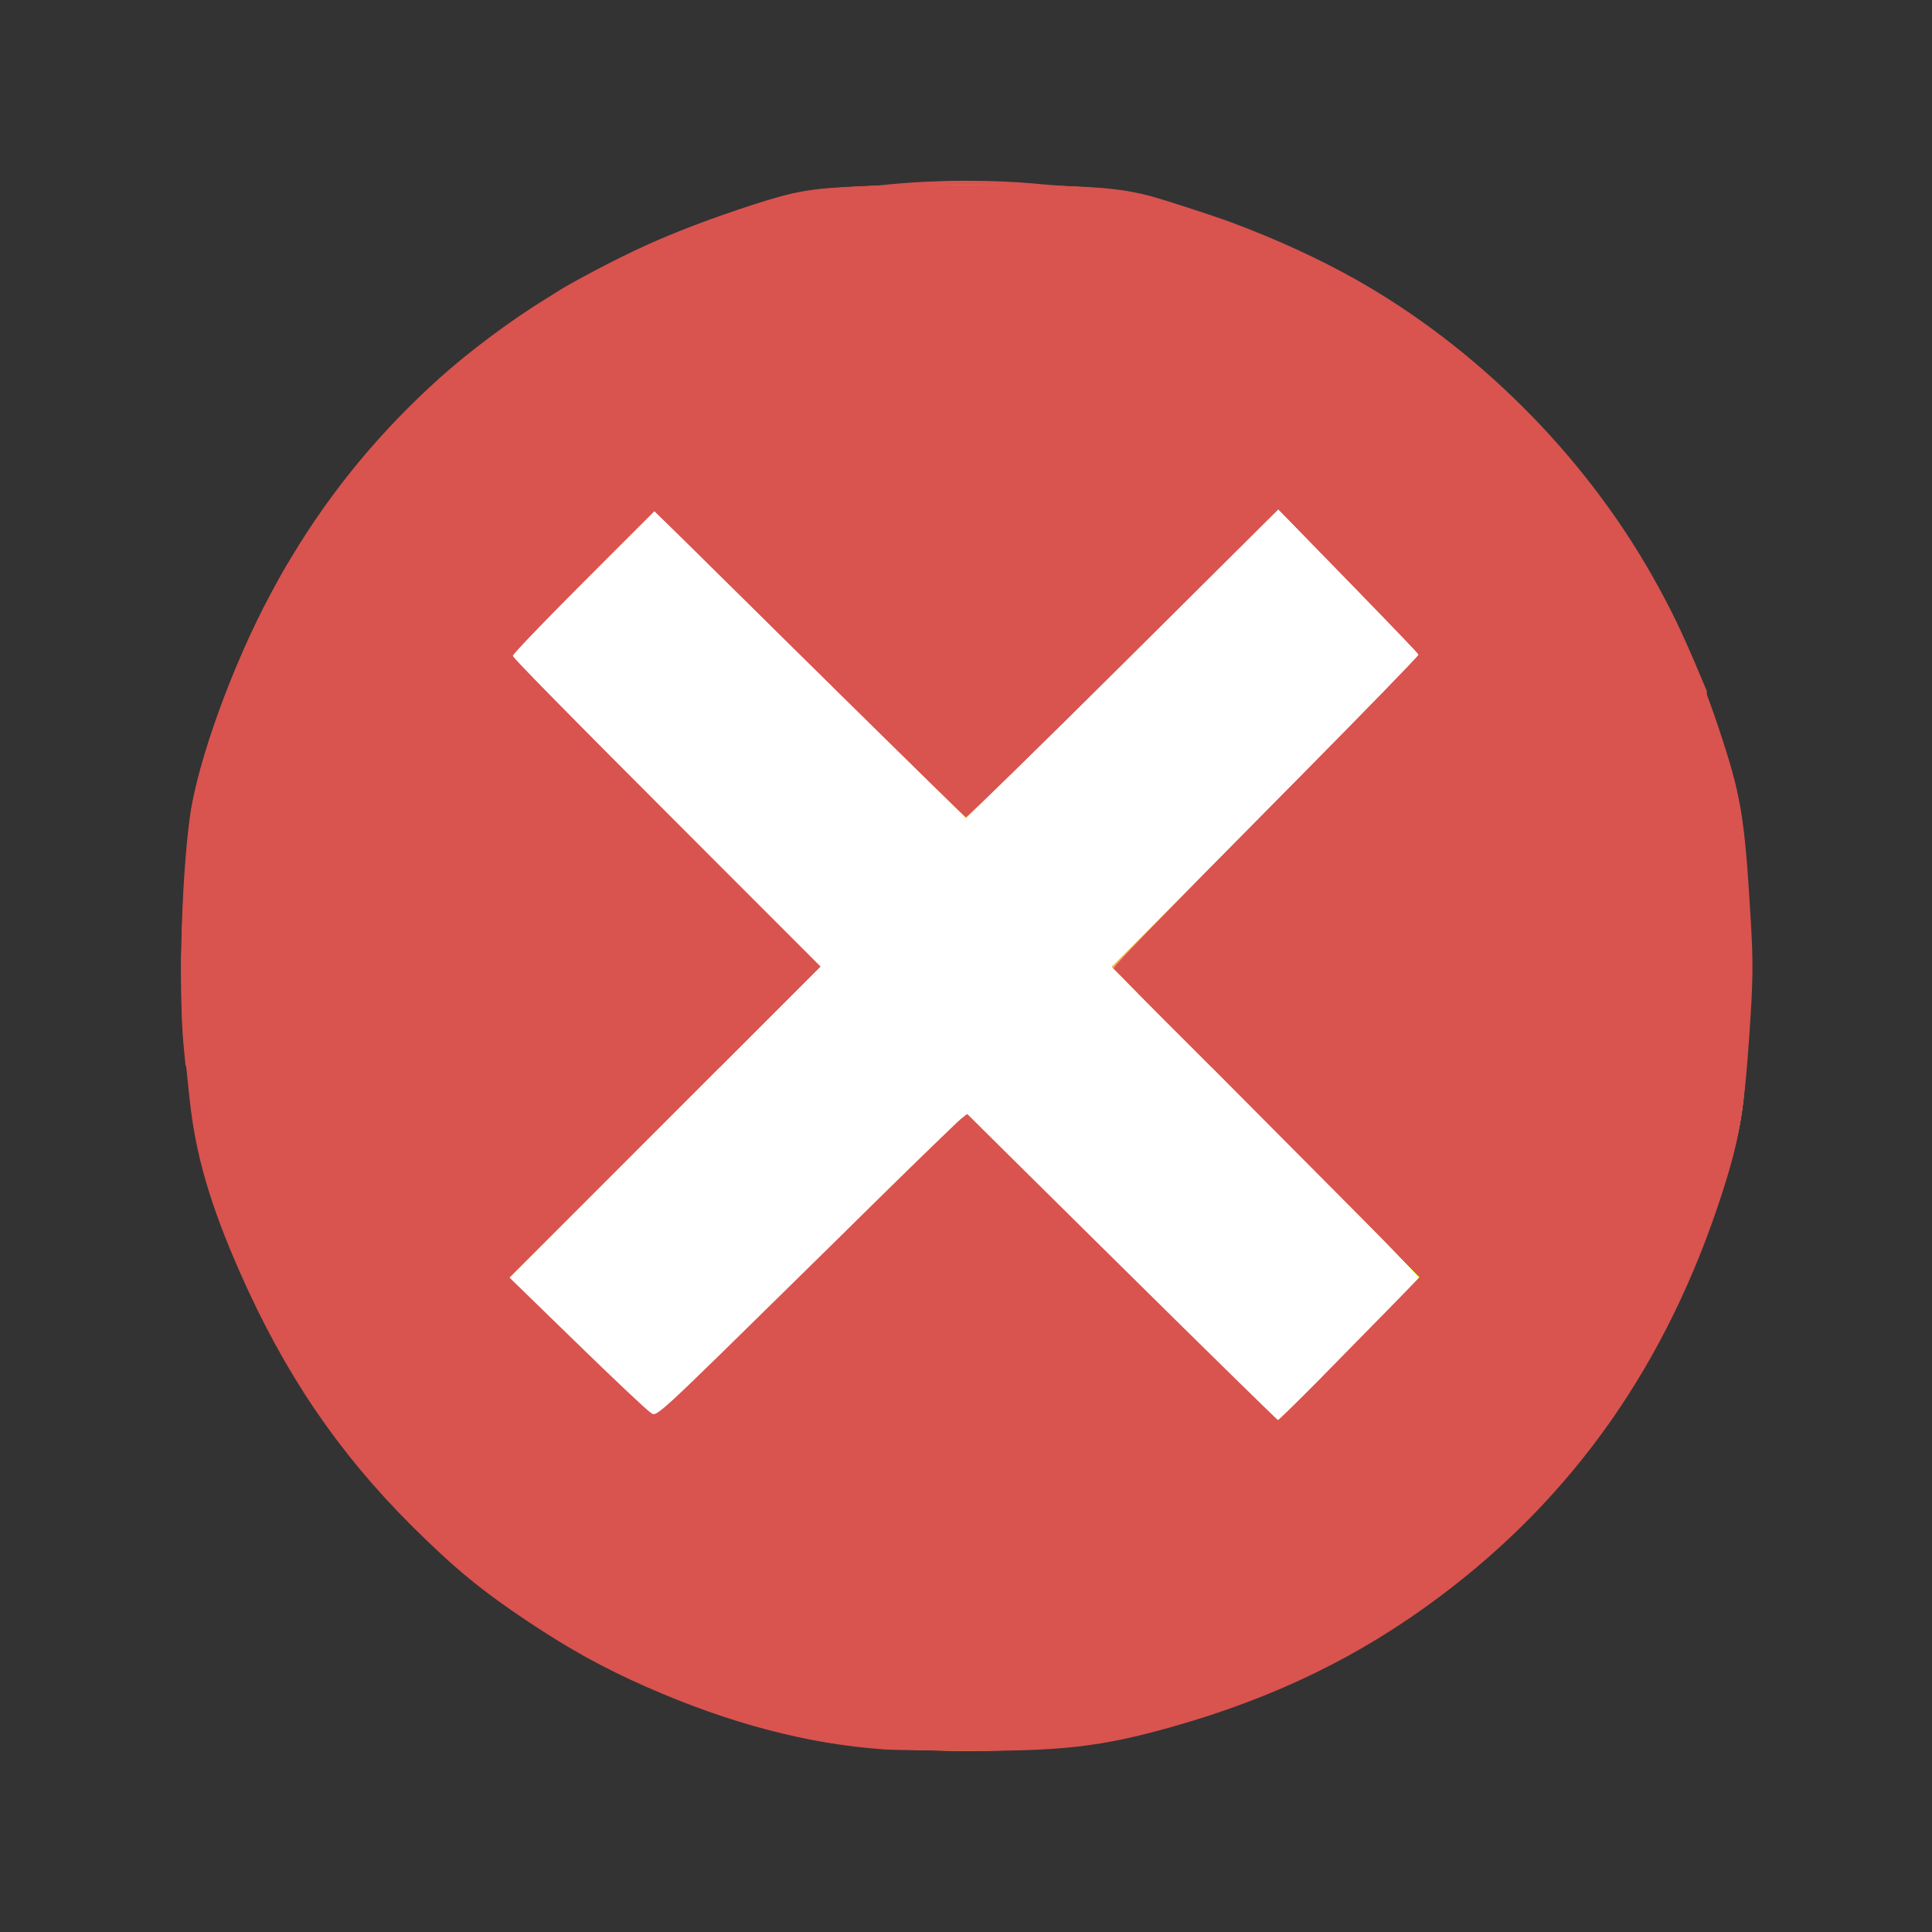<?xml version="1.0" encoding="UTF-8" standalone="no"?>
<svg
   xmlns:dc="http://purl.org/dc/elements/1.1/"
   xmlns:cc="http://creativecommons.org/ns#"
   xmlns:rdf="http://www.w3.org/1999/02/22-rdf-syntax-ns#"
   xmlns:svg="http://www.w3.org/2000/svg"
   xmlns="http://www.w3.org/2000/svg"
   xmlns:sodipodi="http://sodipodi.sourceforge.net/DTD/sodipodi-0.dtd"
   xmlns:inkscape="http://www.inkscape.org/namespaces/inkscape"
   width="16"
   height="16"
   viewBox="0 0 16 16"
   version="1.1"
   id="svg5"
   sodipodi:docname="noPoints_.svg"
   inkscape:version="0.92.3 (2405546, 2018-03-11)">
  <rect x="0" y="0" width="16" height="16" fill="#333333" stroke="none"/>
  <defs
     id="defs9" />
  <sodipodi:namedview
     pagecolor="#ffffff"
     bordercolor="#666666"
     borderopacity="1"
     objecttolerance="10"
     gridtolerance="10"
     guidetolerance="10"
     inkscape:pageopacity="0"
     inkscape:pageshadow="2"
     inkscape:window-width="1853"
     inkscape:window-height="1018"
     id="namedview7"
     showgrid="false"
     inkscape:zoom="128"
     inkscape:cx="6.0756031"
     inkscape:cy="12.413016"
     inkscape:window-x="67"
     inkscape:window-y="34"
     inkscape:window-maximized="1"
     inkscape:current-layer="svg5" />
  <rect
     id="frame"
     width="16"
     height="16"
     fill="none" />
  <path
     fill="#E05555"
     fill-opacity=".7"
     fill-rule="evenodd"
     d="M9.204 8l2.581-2.58-1.202-1.203-2.58 2.58-2.582-2.58L4.22 5.419 6.8 8l-2.58 2.58 1.201 1.203 2.581-2.58 2.581 2.58 1.202-1.202L9.205 8zm-1.202 6.5a6.5 6.5 0 1 1 0-13 6.5 6.5 0 0 1 0 13z"
     id="path3" />
  <path
     style="opacity:1;fill:#ffffff;fill-opacity:1;stroke-width:0.068"
     d="M 4.847,11.118 4.307,10.575 5.594,9.288 6.88,8 5.593,6.712 4.306,5.424 4.865,4.865 5.424,4.306 6.712,5.593 8,6.88 9.288,5.593 10.576,4.306 11.135,4.865 11.694,5.424 10.407,6.712 9.12,8 10.407,9.288 11.694,10.576 11.135,11.135 10.576,11.694 9.288,10.407 8,9.12 6.728,10.39 C 6.029,11.089 5.441,11.661 5.421,11.661 c -0.019,0 -0.278,-0.244 -0.574,-0.543 z"
     id="path818"
     inkscape:connector-curvature="0" />
  <path
     style="opacity:1;fill:#f0ad4e;fill-opacity:1;stroke-width:0.068"
     d="M 6.712,14.403 C 4.644,13.96 2.985,12.648 2.097,10.753 1.618,9.73 1.525,9.275 1.531,7.966 1.535,6.912 1.551,6.762 1.72,6.209 2.395,3.998 3.991,2.401 6.208,1.719 6.77,1.546 6.898,1.532 8,1.532 c 1.1,0 1.231,0.014 1.797,0.186 C 12.003,2.391 13.609,3.997 14.282,6.203 14.454,6.769 14.468,6.9 14.468,8 c 0,1.104 -0.013,1.229 -0.187,1.797 C 13.724,11.608 12.573,12.995 10.941,13.822 10.417,14.088 9.633,14.347 9.085,14.436 8.478,14.534 7.244,14.517 6.712,14.403 Z M 6.728,10.458 8,9.188 9.288,10.475 10.576,11.762 11.169,11.169 11.762,10.576 10.475,9.288 9.188,8 10.475,6.712 11.762,5.424 11.169,4.831 10.576,4.238 9.288,5.525 8,6.812 6.712,5.525 5.424,4.238 4.831,4.831 4.238,5.424 5.525,6.712 6.812,8 5.526,9.288 4.239,10.575 4.813,11.152 c 0.316,0.317 0.589,0.577 0.608,0.577 0.019,0 0.607,-0.572 1.307,-1.271 z"
     id="path814"
     inkscape:connector-curvature="0" />
  <path
     style="opacity:1;fill:#f0ad4e;fill-opacity:1;stroke-width:0.004"
     d="m 14.462,8.695 c 0.004,-0.036 0.005,-1.322 1.36e-4,-1.385 -0.002,-0.027 -0.003,-0.048 -0.001,-0.047 0.001,0.001 0.006,0.041 0.011,0.089 0.04,0.394 0.043,0.804 0.009,1.201 -0.01,0.122 -0.015,0.163 -0.019,0.167 -0.002,0.002 -0.001,-0.009 5.47e-4,-0.025 z"
     id="path816"
     inkscape:connector-curvature="0" />
  <path
     style="opacity:1;fill:#f0ad4e;fill-opacity:1;stroke-width:0.004"
     d="m 1.542,8.74 c -3.492e-4,-0.006 -0.004,-0.048 -0.009,-0.093 -0.036,-0.346 -0.041,-0.762 -0.015,-1.121 0.009,-0.127 0.016,-0.197 0.019,-0.197 0.001,-2e-6 9.502e-4,0.073 -8.914e-4,0.162 -0.005,0.222 -8.698e-4,1.02 0.005,1.14 0.003,0.053 0.004,0.102 0.003,0.108 -0.002,0.011 -0.002,0.011 -0.002,0.001 z"
     id="path819"
     inkscape:connector-curvature="0" />
  <path
     style="opacity:1;fill:#f0ad4e;fill-opacity:1;stroke-width:0.004"
     d="m 5.168,11.438 c -0.057,-0.054 -0.274,-0.27 -0.483,-0.48 L 4.305,10.577 4.791,10.087 C 5.059,9.818 5.637,9.238 6.076,8.799 L 6.875,8.001 5.801,6.924 4.727,5.848 5.846,5.847 6.966,5.846 7.483,6.36 8.001,6.875 8.193,6.683 8.384,6.492 V 8 9.509 L 8.192,9.316 7.999,9.123 7.093,10.028 c -0.857,0.856 -1.15,1.146 -1.414,1.399 l -0.114,0.109 H 5.418 5.271 Z"
     id="path821"
     inkscape:connector-curvature="0" />
  <path
     style="opacity:1;fill:#f0ad4e;fill-opacity:1;stroke-width:0.004"
     d="M 9.4,10.523 8.385,9.51 V 8.001 6.492 L 8.708,6.169 9.031,5.846 h 1.123 1.123 l -1.077,1.077 -1.077,1.077 1.261,1.261 1.261,1.261 v 0.055 0.055 l -0.452,0.452 -0.452,0.452 h -0.162 -0.162 z"
     id="path823"
     inkscape:connector-curvature="0" />
  <path
     style="opacity:1;fill:#f0ad4e;fill-opacity:1;stroke-width:0.012"
     d="M 4.511,5.638 4.299,5.423 4.862,4.859 5.425,4.296 6.201,5.072 l 0.776,0.776 -1.126,0.003 -1.126,0.003 z"
     id="path825"
     inkscape:connector-curvature="0" />
  <path
     style="opacity:1;fill:#f0bd4e;fill-opacity:1;stroke-width:0.012"
     d="M 10.15,5.848 9.032,5.842 9.805,5.069 10.578,4.296 11.142,4.86 11.705,5.423 11.486,5.639 11.267,5.854 Z"
     id="path827"
     inkscape:connector-curvature="0" />
  <path
     style="opacity:1;fill:#f0bd4e;fill-opacity:1;stroke-width:0.012"
     d="M 4.781,11.059 4.299,10.576 5.58,9.287 6.861,7.998 5.58,6.714 C 4.875,6.007 4.298,5.425 4.298,5.42 c 0,-0.005 0.254,-0.262 0.564,-0.572 L 5.427,4.284 6.681,5.543 c 0.69,0.693 1.269,1.272 1.288,1.288 l 0.033,0.029 1.288,-1.288 1.288,-1.288 0.563,0.563 c 0.31,0.31 0.563,0.567 0.563,0.571 0,0.004 -0.58,0.587 -1.289,1.294 L 9.127,7.999 10.386,9.258 11.645,10.517 v 0.06 0.06 l -0.452,0.452 -0.452,0.452 H 10.572 10.405 L 9.201,10.337 7.997,9.134 6.789,10.337 5.581,11.541 H 5.422 5.263 Z"
     id="path829"
     inkscape:connector-curvature="0" />
  <path
     style="opacity:1;fill:#f0bd4e;fill-opacity:1;stroke-width:0.012"
     d="m 5.339,11.602 -0.064,-0.059 0.143,-4.57e-4 0.143,-4.56e-4 -0.059,0.06 c -0.032,0.033 -0.068,0.06 -0.08,0.06 -0.011,0 -0.049,-0.027 -0.084,-0.059 z"
     id="path831"
     inkscape:connector-curvature="0" />
  <path
     style="opacity:1;fill:#f0bd4e;fill-opacity:1;stroke-width:0.012"
     d="m 10.494,11.619 -0.077,-0.078 h 0.161 0.161 l -0.077,0.078 c -0.042,0.043 -0.08,0.078 -0.084,0.078 -0.004,0 -0.041,-0.035 -0.084,-0.078 z"
     id="path833"
     inkscape:connector-curvature="0" />
  <path
     style="opacity:1;fill:#f0bd4e;fill-opacity:1;stroke-width:0.012"
     d="m 11.645,10.574 v -0.056 l 0.03,0.028 0.03,0.028 -0.026,0.028 c -0.014,0.015 -0.028,0.028 -0.03,0.028 -0.002,0 -0.004,-0.025 -0.004,-0.056 z"
     id="path835"
     inkscape:connector-curvature="0" />
  <path
     style="opacity:1;fill:#ff00ff;fill-opacity:1;stroke-width:0.004"
     d="m 10.496,11.622 c -0.044,-0.043 -0.082,-0.078 -0.085,-0.078 -0.003,0 -0.547,-0.542 -1.209,-1.204 L 7.998,9.136 7.594,9.538 c -0.222,0.221 -0.765,0.762 -1.207,1.203 -0.625,0.623 -0.806,0.801 -0.814,0.802 -0.008,8.65e-4 -0.024,0.014 -0.056,0.045 -0.054,0.053 -0.079,0.072 -0.093,0.072 -0.017,0 -0.055,-0.028 -0.117,-0.087 -0.018,-0.017 -0.034,-0.03 -0.037,-0.03 -0.003,0 -0.223,-0.218 -0.49,-0.484 L 4.296,10.575 4.564,10.307 C 4.711,10.159 5.241,9.626 5.741,9.122 6.241,8.618 6.697,8.159 6.754,8.102 L 6.858,7.997 6.149,7.287 5.44,6.577 l 1.136,-9.832e-4 1.136,-9.832e-4 0.142,0.141 c 0.078,0.077 0.143,0.141 0.145,0.141 0.002,0 0.066,-0.063 0.144,-0.141 l 0.141,-0.141 1.137,5.47e-5 1.137,5.47e-5 -0.714,0.712 -0.714,0.712 1.086,1.086 1.086,1.086 v 0.406 0.406 l -0.354,0.354 c -0.195,0.195 -0.358,0.356 -0.363,0.358 -0.008,0.004 -0.014,-4.83e-4 -0.088,-0.074 z"
     id="path855"
     inkscape:connector-curvature="0" />
  <path
     style="opacity:1;fill:#ffff00;fill-opacity:1;stroke-width:0.004"
     d="M 9.289,10.471 8,9.184 7.164,10.019 C 6.11,11.071 5.61,11.563 5.455,11.699 l -0.033,0.029 -0.016,-0.012 C 5.385,11.7 5.307,11.63 5.215,11.543 5.173,11.504 4.938,11.27 4.691,11.024 L 4.242,10.576 5.528,9.288 6.815,8.001 6.536,7.721 C 6.383,7.566 6.063,7.246 5.825,7.008 l -0.432,-0.433 0.021,0.001 0.021,0.001 0.709,0.71 0.709,0.71 -0.127,0.128 C 6.657,8.195 6.21,8.646 5.733,9.126 5.256,9.606 4.737,10.129 4.579,10.287 l -0.287,0.288 0.48,0.481 c 0.264,0.264 0.489,0.487 0.5,0.494 0.011,0.007 0.037,0.029 0.058,0.049 0.074,0.068 0.092,0.074 0.127,0.046 0.011,-0.009 0.039,-0.034 0.061,-0.055 0.023,-0.022 0.047,-0.041 0.053,-0.044 0.013,-0.005 0.534,-0.522 1.743,-1.726 l 0.682,-0.679 1.03,1.029 c 1.253,1.252 1.516,1.512 1.545,1.528 0.005,0.003 0.009,0.002 0.016,-0.002 0.005,-0.003 0.167,-0.163 0.361,-0.356 l 0.353,-0.351 v 0.023 0.023 l -0.362,0.362 -0.362,0.362 z"
     id="path857"
     inkscape:connector-curvature="0" />
  <path
     style="opacity:1;fill:#ffff00;fill-opacity:1;stroke-width:0.004"
     d="M 7.821,6.679 C 7.723,6.583 7.146,6.005 6.537,5.395 5.929,4.784 5.429,4.284 5.428,4.283 c -0.005,-0.002 -1.124,1.121 -1.128,1.131 -0.002,0.007 0.011,0.023 0.098,0.113 0.055,0.057 0.302,0.306 0.548,0.554 0.246,0.247 0.457,0.46 0.469,0.473 l 0.021,0.023 -0.023,-0.002 -0.023,-0.002 L 4.816,5.998 4.241,5.423 4.832,4.832 5.423,4.241 6.324,5.142 C 6.82,5.637 7.4,6.216 7.613,6.429 L 8.001,6.816 9.288,5.529 10.575,4.242 10.939,4.605 11.302,4.968 V 4.986 5.003 L 10.941,4.642 10.579,4.281 9.305,5.554 C 8.604,6.255 8.023,6.833 8.014,6.84 l -0.016,0.013 z"
     id="path859"
     inkscape:connector-curvature="0" />
  <path
     style="opacity:1;fill:#ffff00;fill-opacity:1;stroke-width:0.004"
     d="M 6.426,8.387 C 6.637,8.176 6.81,8.001 6.81,7.999 c 0,-0.002 -0.578,-0.582 -1.284,-1.288 C 4.819,6.005 4.241,5.426 4.24,5.424 4.239,5.42 5.422,4.237 5.424,4.24 c 0.001,9.833e-4 0.58,0.58 1.287,1.286 0.707,0.706 1.287,1.284 1.289,1.283 0.002,-7.332e-4 0.582,-0.58 1.289,-1.286 L 10.576,4.238 10.939,4.601 11.302,4.964 V 4.986 5.007 L 10.941,4.646 10.579,4.285 10.108,4.755 C 9.848,5.014 9.332,5.53 8.96,5.901 L 8.284,6.575 9.422,6.574 c 0.626,-4.772e-4 1.138,-8.04e-5 1.138,8.815e-4 0,9.62e-4 -0.321,0.322 -0.713,0.713 L 9.133,7.999 9.519,8.385 9.905,8.771 H 7.974 6.042 Z M 7.063,5.924 C 6.705,5.566 6.191,5.05 5.92,4.779 L 5.427,4.284 4.993,4.718 C 4.524,5.187 4.302,5.412 4.302,5.419 c 0,0.009 0.088,0.099 0.722,0.737 L 5.44,6.575 H 6.577 7.714 Z"
     id="path861"
     inkscape:connector-curvature="0" />
  <path
     style="opacity:1;fill:#ffff00;fill-opacity:1;stroke-width:0.004"
     d="M 9.024,5.837 C 9.432,5.43 9.948,4.915 10.172,4.691 l 0.407,-0.407 0.361,0.361 0.361,0.361 v 0.412 0.412 L 10.93,6.203 10.558,6.575 9.421,6.575 8.284,6.575 Z"
     id="path863"
     inkscape:connector-curvature="0" />
  <path
     style="opacity:1;fill:#ffff00;fill-opacity:1;stroke-width:0.004"
     d="M 5.03,6.162 C 4.532,5.661 4.315,5.44 4.307,5.428 4.301,5.42 4.302,5.418 4.316,5.401 4.324,5.39 4.577,5.135 4.879,4.833 L 5.427,4.284 5.929,4.788 c 0.277,0.277 0.791,0.793 1.144,1.146 L 7.714,6.575 H 6.577 5.44 Z"
     id="path865"
     inkscape:connector-curvature="0" />
  <path
     style="opacity:1;fill:#ffff00;fill-opacity:1;stroke-width:0.004"
     d="M 6.07,8.742 C 6.085,8.727 6.257,8.554 6.452,8.359 6.647,8.163 6.805,8.002 6.805,7.999 6.804,7.996 6.227,7.417 5.522,6.71 4.818,6.004 4.241,5.425 4.24,5.424 c -0.001,-0.004 1.182,-1.186 1.184,-1.184 0.001,9.833e-4 0.549,0.548 1.218,1.215 0.669,0.667 1.248,1.244 1.287,1.283 L 8.001,6.808 8.36,6.45 C 8.557,6.254 9.135,5.676 9.645,5.167 10.154,4.658 10.573,4.241 10.576,4.24 c 0.003,-5.745e-4 0.167,0.161 0.365,0.359 l 0.36,0.361 v 0.437 0.437 l -1.082,1.082 -1.082,1.082 0.386,0.386 0.386,0.386 h -1.933 -1.933 z"
     id="path867"
     inkscape:connector-curvature="0" />
  <path
     style="opacity:1;fill:#ffff00;fill-opacity:1;stroke-width:0.004"
     d="M 10.606,9.469 C 10.225,9.087 9.739,8.6 9.526,8.387 L 9.14,7.999 10.22,6.919 l 1.08,-1.08 0.001,0.02 0.001,0.02 -1.06,1.06 -1.06,1.06 1.06,1.06 1.06,1.06 -0.001,0.022 -0.001,0.022 z"
     id="path869"
     inkscape:connector-curvature="0" />
  <path
     style="opacity:1;fill:#ffff00;fill-opacity:1;stroke-width:0.004"
     d="M 4.443,10.78 4.24,10.576 5.196,9.619 c 0.963,-0.964 1.606,-1.613 1.606,-1.619 0,-0.004 -0.696,-0.704 -1.698,-1.707 L 4.552,5.74 5.74,5.739 6.929,5.738 7.294,6.102 C 7.495,6.302 7.736,6.543 7.83,6.636 L 8.001,6.806 8.536,6.272 9.072,5.738 h 1.115 1.115 v 0.073 0.073 L 10.244,6.942 9.187,8 10.244,9.057 11.302,10.115 v 0.435 0.435 L 10.551,10.984 9.8,10.983 8.9,10.085 7.999,9.187 7.302,9.884 c -0.384,0.383 -0.789,0.787 -0.901,0.898 l -0.203,0.202 -0.775,1.52e-4 -0.775,1.52e-4 z"
     id="path871"
     inkscape:connector-curvature="0" />
  <path
     style="opacity:1;fill:#ffff00;fill-opacity:1;stroke-width:0.011"
     d="M 9.293,10.483 C 8.586,9.78 8.003,9.204 7.999,9.204 c -0.005,0 -0.435,0.425 -0.957,0.945 -0.916,0.913 -1.599,1.58 -1.618,1.58 -0.021,0 -0.218,-0.187 -0.692,-0.656 L 4.232,10.576 5.515,9.29 6.799,8.004 6.601,7.803 C 6.492,7.692 5.915,7.112 5.318,6.514 L 4.232,5.425 4.828,4.83 5.424,4.234 6.707,5.512 c 0.706,0.703 1.289,1.278 1.296,1.278 0.007,0 0.589,-0.575 1.292,-1.279 l 1.279,-1.279 0.365,0.365 0.365,0.365 3.3e-5,0.464 3.3e-5,0.464 -1.055,1.055 -1.055,1.055 1.055,1.055 1.055,1.055 -4.4e-5,0.463 -4.4e-5,0.463 -0.362,0.362 -0.362,0.362 -1.286,-1.279 z"
     id="path873"
     inkscape:connector-curvature="0" />
  <path
     style="opacity:1;fill:#ffff00;fill-opacity:1;stroke-width:0.011"
     d="M 11.303,10.571 V 10.166 l 0.204,0.204 0.204,0.204 -0.202,0.202 c -0.111,0.111 -0.203,0.202 -0.204,0.202 -0.002,0 -0.003,-0.183 -0.003,-0.406 z"
     id="path875"
     inkscape:connector-curvature="0" />
  <path
     style="opacity:1;fill:#ffff00;fill-opacity:1;stroke-width:0.011"
     d="M 11.303,5.42 V 5.006 l 0.207,0.207 0.207,0.207 -0.207,0.207 -0.207,0.207 z"
     id="path877"
     inkscape:connector-curvature="0" />
  <path
     style="opacity:1;fill:#ffff00;fill-opacity:1;stroke-width:0.004"
     d="M 10.424,11.61 C 10.34,11.526 9.966,11.155 9.594,10.785 8.7,9.896 8.455,9.653 8.094,9.297 c -0.05,-0.049 -0.092,-0.089 -0.095,-0.089 -0.007,0 -0.24,0.23 -0.866,0.851 L 6.602,10.588 6.601,9.396 6.6,8.203 6.698,8.104 6.796,8.005 6.781,7.987 C 6.772,7.977 6.728,7.931 6.683,7.886 L 6.6,7.804 V 7.489 7.173 H 8.31 10.02 L 9.607,7.586 9.194,7.999 l 1.056,1.056 1.056,1.056 0.002,0.029 0.002,0.029 0.203,0.202 c 0.111,0.111 0.203,0.203 0.203,0.205 0,0.002 -0.091,0.094 -0.203,0.204 l -0.203,0.201 v 0.027 0.027 l -0.364,0.364 -0.364,0.364 z"
     id="path879"
     inkscape:connector-curvature="0" />
  <path
     style="opacity:1;fill:#ffff00;fill-opacity:1;stroke-width:0.004"
     d="m 11.311,11.002 v -0.021 l 0.199,-0.197 c 0.109,-0.108 0.2,-0.201 0.202,-0.205 0.002,-0.007 -0.03,-0.04 -0.199,-0.21 l -0.201,-0.202 -0.003,-0.021 -0.003,-0.021 0.226,0.226 0.226,0.226 -0.224,0.224 -0.224,0.224 z"
     id="path881"
     inkscape:connector-curvature="0" />
  <path
     style="opacity:1;fill:#ffff00;fill-opacity:1;stroke-width:0.004"
     d="M 6.6,6.28 V 5.405 l 0.348,0.345 c 0.456,0.453 0.855,0.846 0.966,0.953 l 0.089,0.086 0.058,-0.055 C 8.167,6.633 8.697,6.106 9.641,5.163 L 10.575,4.23 10.941,4.596 c 0.201,0.201 0.366,0.369 0.367,0.372 1.99e-4,0.003 1.29e-4,0.013 -1.61e-4,0.021 -5.23e-4,0.016 -3.32e-4,0.016 0.205,0.221 0.113,0.113 0.205,0.207 0.205,0.209 0,0.002 -0.092,0.096 -0.205,0.209 l -0.205,0.205 -0.002,0.029 -0.002,0.029 -0.633,0.633 -0.633,0.633 H 8.32 6.6 Z"
     id="path883"
     inkscape:connector-curvature="0" />
  <path
     style="opacity:1;fill:#ffff00;fill-opacity:1;stroke-width:0.004"
     d="M 6.6,6.281 V 5.405 L 6.703,5.506 c 0.057,0.056 0.299,0.295 0.538,0.532 0.484,0.48 0.756,0.746 0.762,0.746 0.008,0 0.242,-0.231 1.093,-1.08 C 9.585,5.217 10.118,4.686 10.28,4.524 l 0.295,-0.294 0.359,0.358 c 0.197,0.197 0.364,0.365 0.37,0.373 0.006,0.008 0.01,0.017 0.009,0.021 -0.001,0.003 -9.79e-4,0.01 4.47e-4,0.016 0.002,0.007 0.076,0.084 0.204,0.213 0.111,0.111 0.201,0.205 0.201,0.209 0,0.003 -0.092,0.098 -0.204,0.211 l -0.204,0.205 -0.002,0.027 -0.002,0.027 -0.633,0.634 -0.633,0.634 H 8.32 6.6 Z"
     id="path885"
     inkscape:connector-curvature="0" />
  <path
     style="opacity:1;fill:#ffff00;fill-opacity:1;stroke-width:0.004"
     d="m 11.311,5.854 c 0,-0.015 0.003,-0.019 0.198,-0.216 0.109,-0.11 0.201,-0.205 0.204,-0.21 0.005,-0.009 0.004,-0.011 -0.009,-0.027 -0.008,-0.009 -0.093,-0.097 -0.189,-0.194 -0.186,-0.189 -0.202,-0.207 -0.2,-0.217 8.27e-4,-0.004 0.081,0.074 0.221,0.214 l 0.22,0.22 -0.223,0.223 -0.223,0.223 z"
     id="path887"
     inkscape:connector-curvature="0" />
  <path
     style="opacity:1;fill:#ffffff;fill-opacity:0;stroke-width:0.004"
     d="M 6.6,6.28 V 5.405 l 0.03,0.029 c 0.017,0.016 0.26,0.256 0.54,0.533 0.607,0.6 0.813,0.802 0.826,0.81 0.009,0.006 0.011,0.005 0.059,-0.041 0.068,-0.064 0.775,-0.767 1.724,-1.715 0.435,-0.435 0.793,-0.79 0.796,-0.79 0.006,0 0.723,0.722 0.733,0.738 0.005,0.008 0.008,0.015 0.008,0.017 3e-6,0.002 0.001,0.002 0.003,0.002 0.004,-0.001 0.437,0.431 0.437,0.437 0,0.002 -0.101,0.105 -0.225,0.229 -0.147,0.147 -0.225,0.227 -0.225,0.232 0,0.005 -0.212,0.22 -0.632,0.64 L 10.044,7.156 H 8.322 6.6 Z"
     id="path889"
     inkscape:connector-curvature="0" />
  <path
     style="opacity:1;fill:#ffffff;fill-opacity:1;stroke-width:0.022"
     d="M 9.296,10.504 C 8.6,9.812 8.023,9.239 8.014,9.229 8.004,9.219 7.636,9.569 7.196,10.007 5.691,11.503 5.439,11.744 5.404,11.725 5.387,11.715 5.112,11.454 4.795,11.145 L 4.217,10.584 5.505,9.294 6.793,8.004 5.506,6.717 4.219,5.431 4.822,4.83 5.424,4.229 6.712,5.502 8.001,6.776 8.436,6.346 C 8.675,6.11 9.257,5.534 9.729,5.066 l 0.858,-0.851 0.584,0.597 c 0.321,0.328 0.584,0.604 0.584,0.612 1.55e-4,0.008 -0.573,0.593 -1.274,1.3 l -1.275,1.284 1.278,1.278 c 0.703,0.703 1.272,1.286 1.266,1.297 -0.03,0.048 -1.15,1.179 -1.168,1.179 -0.011,0 -0.589,-0.566 -1.285,-1.258 z"
     id="path891"
     inkscape:connector-curvature="0" />
  <path
     style="opacity:1;fill:#ff0000;fill-opacity:0;stroke-width:0.022"
     d="M 7.313,14.487 C 6.688,14.443 6.039,14.272 5.357,13.972 4.993,13.811 4.723,13.662 4.374,13.43 3.986,13.171 3.769,12.993 3.41,12.636 2.8,12.029 2.359,11.378 1.99,10.544 1.74,9.978 1.618,9.559 1.57,9.099 1.557,8.978 1.536,8.782 1.524,8.664 1.473,8.181 1.516,7.015 1.599,6.624 1.724,6.032 2.044,5.24 2.4,4.643 3.225,3.261 4.477,2.281 6.106,1.742 6.715,1.541 6.704,1.542 7.998,1.542 c 1.307,0 1.285,-0.002 1.955,0.22 1.067,0.354 1.909,0.866 2.665,1.623 0.744,0.744 1.266,1.597 1.613,2.637 0.187,0.561 0.216,0.728 0.266,1.564 0.024,0.395 0.022,0.524 -0.011,1.005 -0.044,0.626 -0.082,0.849 -0.223,1.287 -0.454,1.411 -1.226,2.513 -2.347,3.35 -0.657,0.491 -1.361,0.833 -2.206,1.072 -0.593,0.167 -0.914,0.204 -1.734,0.199 -0.31,-0.002 -0.608,-0.007 -0.663,-0.011 z m 3.635,-3.084 c 0.194,-0.197 0.457,-0.465 0.583,-0.594 l 0.229,-0.235 -1.26,-1.267 C 9.807,8.609 9.232,8.031 9.223,8.022 c -0.009,-0.009 0.557,-0.594 1.259,-1.3 0.701,-0.706 1.272,-1.292 1.268,-1.301 -0.004,-0.009 -0.267,-0.284 -0.585,-0.61 L 10.586,4.218 9.302,5.494 C 8.596,6.196 8.009,6.768 7.998,6.764 7.987,6.76 7.402,6.188 6.699,5.494 L 5.42,4.23 4.831,4.82 C 4.507,5.144 4.242,5.419 4.242,5.431 c 0,0.012 0.574,0.596 1.276,1.298 L 6.794,8.005 5.506,9.293 4.219,10.58 4.775,11.121 c 0.306,0.298 0.579,0.555 0.607,0.573 0.063,0.04 -0.032,0.127 1.417,-1.297 C 7.408,9.797 7.93,9.288 7.958,9.266 l 0.051,-0.04 1.282,1.267 c 0.705,0.697 1.287,1.267 1.293,1.268 0.006,3.36e-4 0.17,-0.161 0.365,-0.358 z"
     id="path844"
     inkscape:connector-curvature="0" />
  <path
     style="opacity:1;fill:#00ff00;fill-opacity:0;stroke-width:0.022"
     d="M 7.313,14.487 C 6.688,14.443 6.039,14.272 5.357,13.972 4.993,13.811 4.723,13.662 4.374,13.43 3.986,13.171 3.769,12.993 3.41,12.636 2.8,12.029 2.359,11.378 1.99,10.544 1.74,9.978 1.618,9.559 1.57,9.099 1.557,8.978 1.536,8.782 1.524,8.664 1.473,8.181 1.516,7.015 1.599,6.624 1.724,6.032 2.044,5.24 2.4,4.643 3.225,3.261 4.477,2.281 6.106,1.742 6.715,1.541 6.704,1.542 7.998,1.542 c 1.307,0 1.285,-0.002 1.955,0.22 1.067,0.354 1.909,0.866 2.665,1.623 0.744,0.744 1.266,1.597 1.613,2.637 0.187,0.561 0.216,0.728 0.266,1.564 0.024,0.395 0.022,0.524 -0.011,1.005 -0.044,0.626 -0.082,0.849 -0.223,1.287 -0.454,1.411 -1.226,2.513 -2.347,3.35 -0.657,0.491 -1.361,0.833 -2.206,1.072 -0.593,0.167 -0.914,0.204 -1.734,0.199 -0.31,-0.002 -0.608,-0.007 -0.663,-0.011 z m 3.635,-3.084 c 0.194,-0.197 0.457,-0.465 0.583,-0.594 l 0.229,-0.235 -1.26,-1.267 C 9.807,8.609 9.232,8.031 9.223,8.022 c -0.009,-0.009 0.557,-0.594 1.259,-1.3 0.701,-0.706 1.272,-1.292 1.268,-1.301 -0.004,-0.009 -0.267,-0.284 -0.585,-0.61 L 10.586,4.218 9.302,5.494 C 8.596,6.196 8.009,6.768 7.998,6.764 7.987,6.76 7.402,6.188 6.699,5.494 L 5.42,4.23 4.831,4.82 C 4.507,5.144 4.242,5.419 4.242,5.431 c 0,0.012 0.574,0.596 1.276,1.298 L 6.794,8.005 5.506,9.293 4.219,10.58 4.775,11.121 c 0.306,0.298 0.579,0.555 0.607,0.573 0.063,0.04 -0.032,0.127 1.417,-1.297 C 7.408,9.797 7.93,9.288 7.958,9.266 l 0.051,-0.04 1.282,1.267 c 0.705,0.697 1.287,1.267 1.293,1.268 0.006,3.36e-4 0.17,-0.161 0.365,-0.358 z"
     id="path848"
     inkscape:connector-curvature="0" />
  <path
     style="opacity:1;fill:#d9534f;fill-opacity:1;stroke-width:0.022"
     d="M 7.313,14.487 C 6.688,14.443 6.039,14.272 5.357,13.972 4.993,13.811 4.723,13.662 4.374,13.43 3.986,13.171 3.769,12.993 3.41,12.636 2.8,12.029 2.359,11.378 1.99,10.544 1.74,9.978 1.618,9.559 1.57,9.099 1.557,8.978 1.536,8.782 1.524,8.664 1.473,8.181 1.516,7.015 1.599,6.624 1.724,6.032 2.044,5.24 2.4,4.643 3.225,3.261 4.477,2.281 6.106,1.742 6.715,1.541 6.704,1.542 7.998,1.542 c 1.307,0 1.285,-0.002 1.955,0.22 1.067,0.354 1.909,0.866 2.665,1.623 0.744,0.744 1.266,1.597 1.613,2.637 0.187,0.561 0.216,0.728 0.266,1.564 0.024,0.395 0.022,0.524 -0.011,1.005 -0.044,0.626 -0.082,0.849 -0.223,1.287 -0.454,1.411 -1.226,2.513 -2.347,3.35 -0.657,0.491 -1.361,0.833 -2.206,1.072 -0.593,0.167 -0.914,0.204 -1.734,0.199 -0.31,-0.002 -0.608,-0.007 -0.663,-0.011 z m 3.635,-3.084 c 0.194,-0.197 0.457,-0.465 0.583,-0.594 l 0.229,-0.235 -1.26,-1.267 C 9.807,8.609 9.232,8.031 9.223,8.022 c -0.009,-0.009 0.557,-0.594 1.259,-1.3 0.701,-0.706 1.272,-1.292 1.268,-1.301 -0.004,-0.009 -0.267,-0.284 -0.585,-0.61 L 10.586,4.218 9.302,5.494 C 8.596,6.196 8.009,6.768 7.998,6.764 7.987,6.76 7.402,6.188 6.699,5.494 L 5.42,4.23 4.831,4.82 C 4.507,5.144 4.242,5.419 4.242,5.431 c 0,0.012 0.574,0.596 1.276,1.298 L 6.794,8.005 5.506,9.293 4.219,10.58 4.775,11.121 c 0.306,0.298 0.579,0.555 0.607,0.573 0.063,0.04 -0.032,0.127 1.417,-1.297 C 7.408,9.797 7.93,9.288 7.958,9.266 l 0.051,-0.04 1.282,1.267 c 0.705,0.697 1.287,1.267 1.293,1.268 0.006,3.36e-4 0.17,-0.161 0.365,-0.358 z"
     id="path850"
     inkscape:connector-curvature="0" />
  <path
     style="opacity:1;fill:#d9534f;fill-opacity:1;stroke-width:0.008"
     d="M 1.536,8.823 C 1.536,8.816 1.531,8.762 1.525,8.704 1.476,8.257 1.5,7.294 1.573,6.763 1.635,6.309 1.928,5.5 2.241,4.919 2.329,4.756 2.337,4.741 2.414,4.614 2.745,4.062 3.147,3.576 3.638,3.133 3.88,2.915 4.229,2.654 4.509,2.482 4.556,2.453 4.609,2.42 4.625,2.409 4.745,2.333 5.103,2.145 5.314,2.048 5.579,1.926 5.891,1.807 6.247,1.692 6.587,1.583 6.708,1.562 7.111,1.543 c 0.064,-0.003 0.122,-0.005 0.129,-0.005 0.006,3.089e-4 0.063,-0.004 0.125,-0.011 0.412,-0.04 0.877,-0.04 1.277,2.198e-4 0.06,0.006 0.167,0.013 0.238,0.016 0.29,0.01 0.458,0.031 0.641,0.079 0.112,0.029 0.521,0.162 0.675,0.219 0.364,0.135 0.722,0.299 1.025,0.469 1.004,0.565 1.89,1.449 2.46,2.455 0.156,0.276 0.248,0.466 0.408,0.848 l 0.046,0.109 0.004,1.557 0.004,1.557 -2.055,-4e-7 -2.055,-3e-7 L 9.627,8.432 C 9.376,8.18 9.223,8.022 9.226,8.016 9.238,7.985 9.572,7.642 10.634,6.567 c 0.676,-0.684 1.114,-1.134 1.114,-1.145 0,-0.009 -0.103,-0.116 -0.558,-0.585 -0.211,-0.217 -0.433,-0.445 -0.493,-0.508 L 10.586,4.216 9.88,4.92 C 8.667,6.127 8.011,6.77 7.997,6.765 7.987,6.762 7.468,6.252 6.503,5.3 6.027,4.83 5.589,4.397 5.528,4.339 L 5.418,4.233 5.074,4.576 C 4.622,5.027 4.247,5.414 4.247,5.431 c 0,0.018 0.401,0.426 1.56,1.586 L 6.794,8.005 6.378,8.421 5.962,8.837 H 3.749 c -2.102,0 -2.213,-6.836e-4 -2.213,-0.014 z M 8.261,1.534 c -0.145,-0.001 -0.382,-0.001 -0.527,0 -0.145,0.001 -0.026,0.002 0.264,0.002 0.29,0 0.409,-9.74e-4 0.264,-0.002 z"
     id="path852"
     inkscape:connector-curvature="0" />
</svg>
